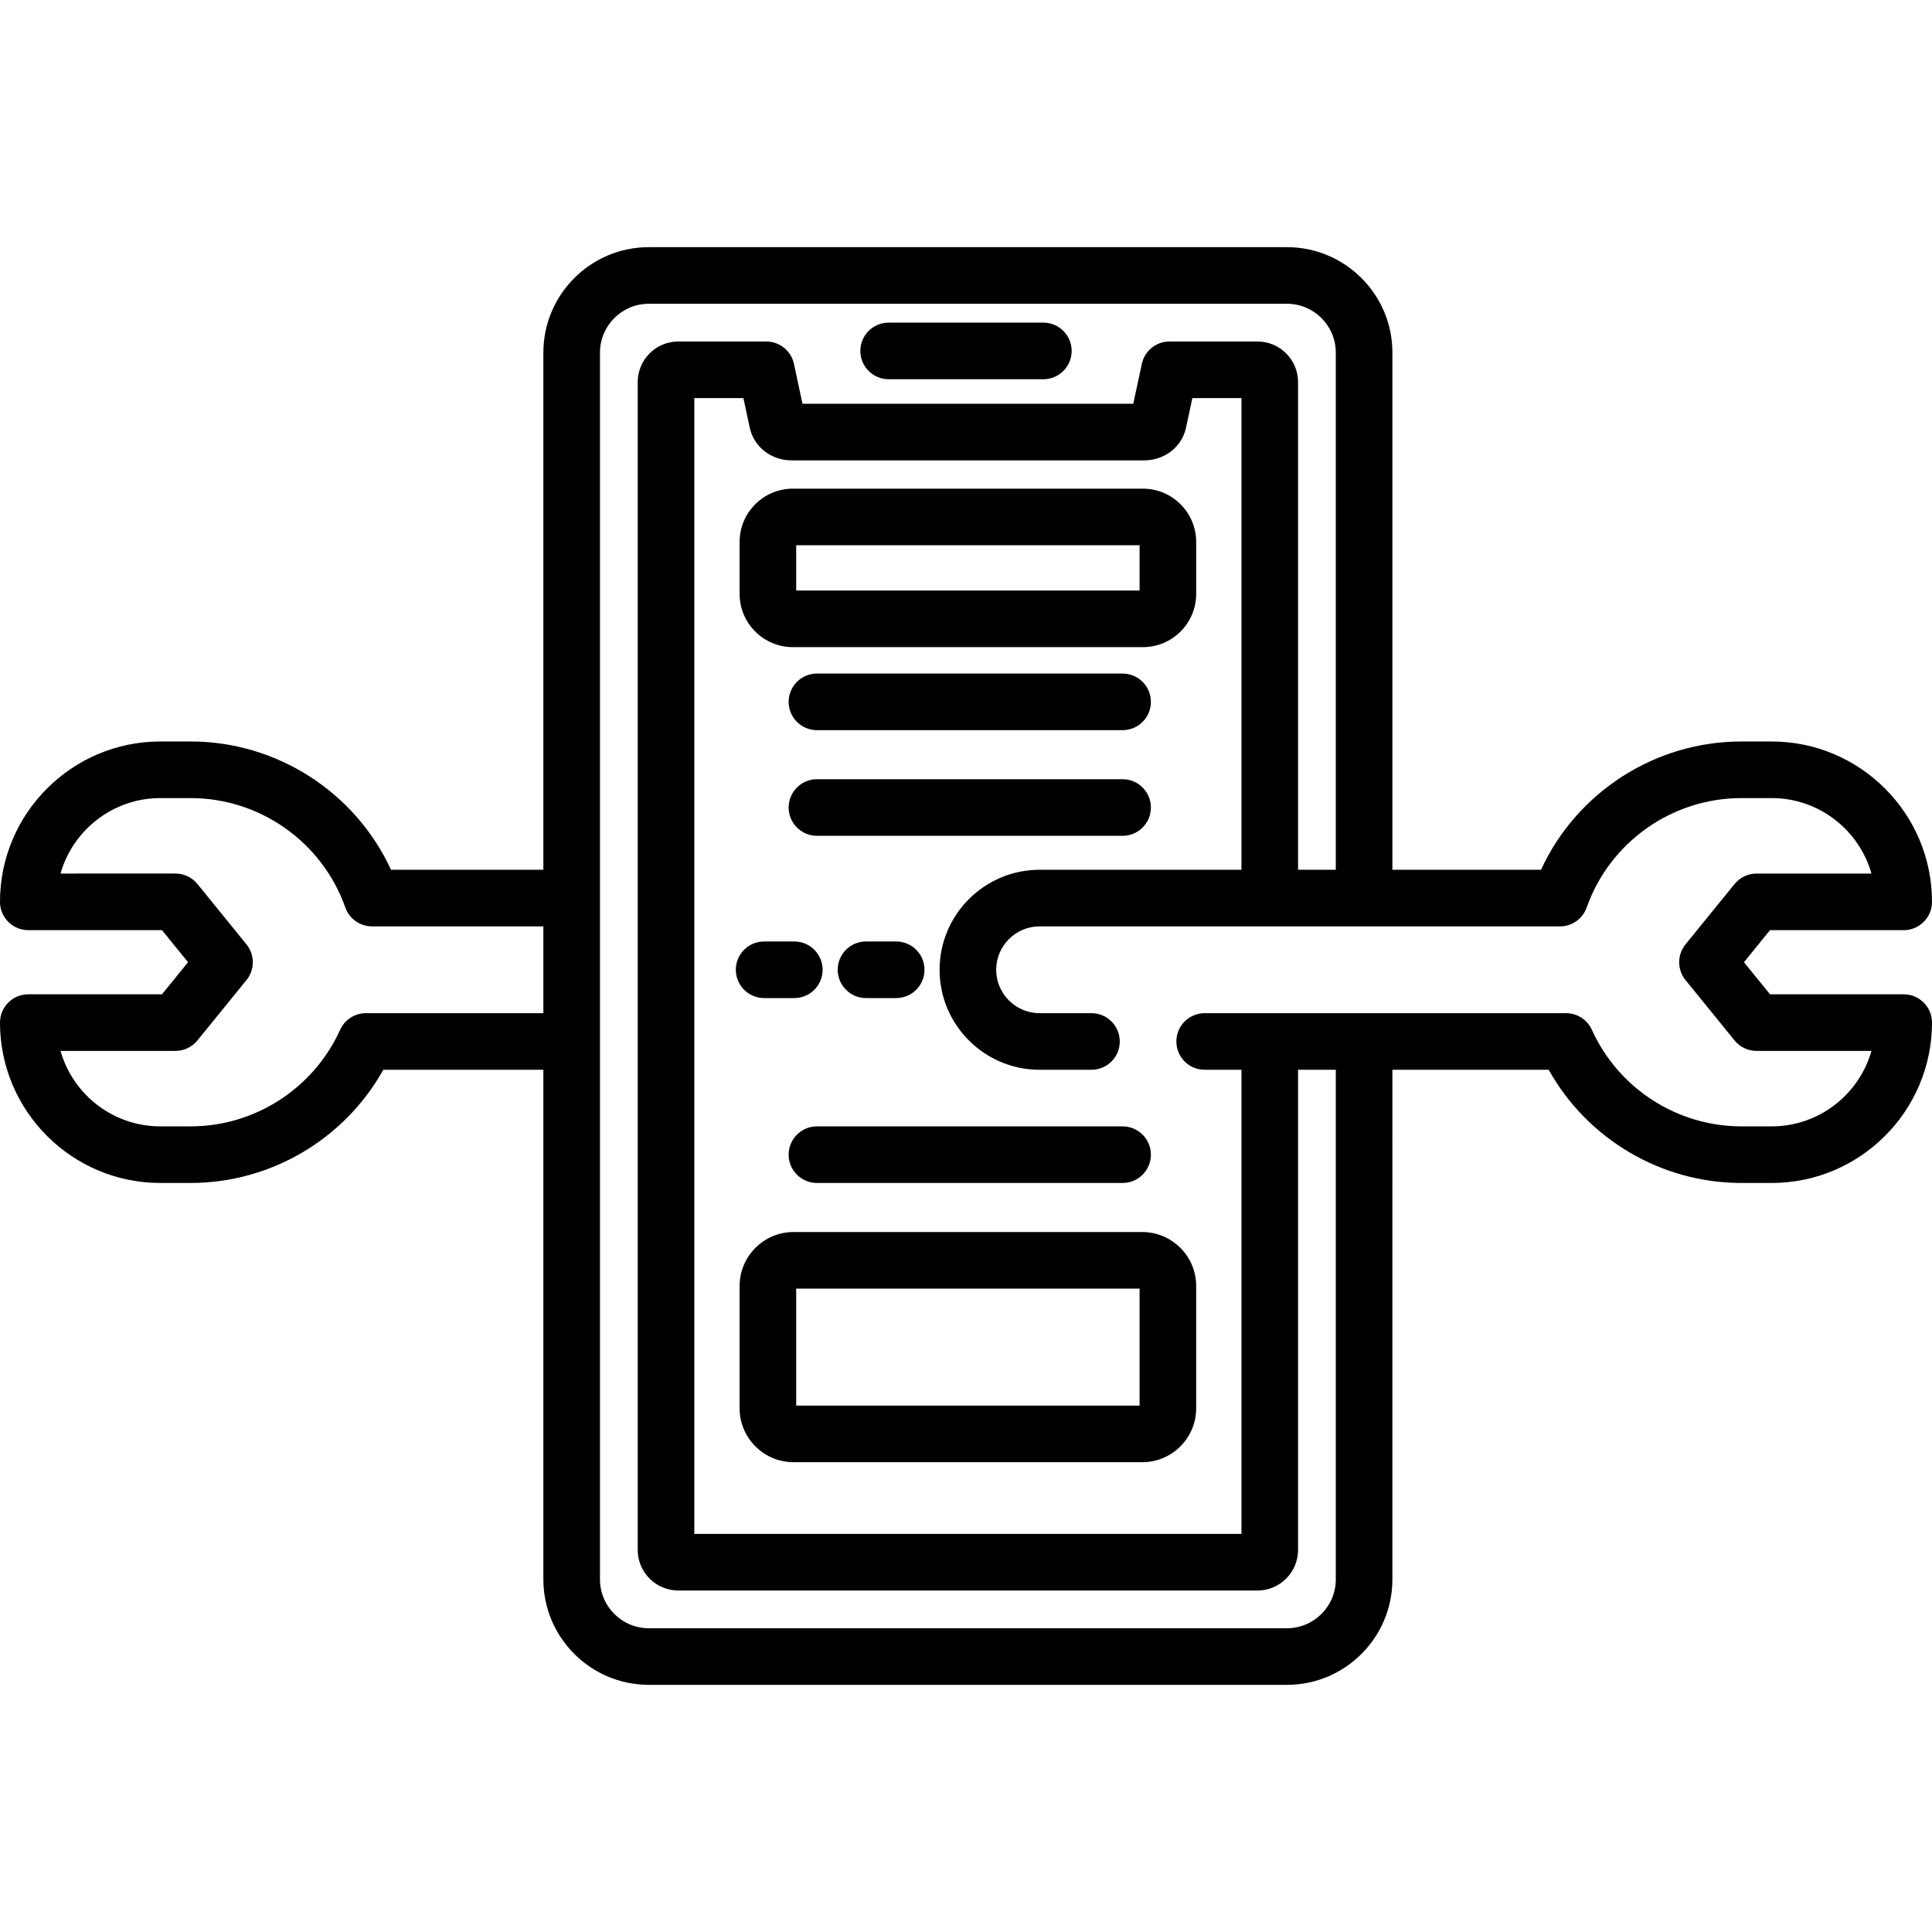 <?xml version="1.0" encoding="iso-8859-1"?>
<!-- Generator: Adobe Illustrator 19.0.0, SVG Export Plug-In . SVG Version: 6.00 Build 0)  -->
<svg version="1.1" id="Capa_1" xmlns="http://www.w3.org/2000/svg" xmlns:xlink="http://www.w3.org/1999/xlink" x="0px" y="0px"
	 viewBox="0 0 512 512" style="enable-background:new 0 0 512 512;" xml:space="preserve">
<g>
	<g>
		<g>
			<path d="M504.5,263.5h-35.43l-6.906-8.5l6.906-8.5h35.43c4.142,0,7.5-3.358,7.5-7.5c0-23.435-19.065-42.5-42.5-42.5h-8
				c-22.932,0-43.649,13.46-53.125,34H369V93.441c0-15.407-12.535-27.941-27.941-27.941H171.941C156.535,65.5,144,78.035,144,93.441
				V230.5h-40.375c-9.477-20.54-30.194-34-53.125-34h-8C19.065,196.5,0,215.565,0,239c0,4.142,3.358,7.5,7.5,7.5h35.43l6.906,8.5
				l-6.906,8.5H7.5c-4.142,0-7.5,3.358-7.5,7.5c0,23.435,19.065,42.5,42.5,42.5h8c21.268,0,40.815-11.626,51.082-30H144v135.059
				c0,15.407,12.535,27.941,27.941,27.941h169.117c15.407,0,27.941-12.535,27.941-27.941V283.5h41.418
				c10.267,18.374,29.814,30,51.082,30h8c23.435,0,42.5-19.065,42.5-42.5C512,266.858,508.642,263.5,504.5,263.5z M144,268.5H96.973
				c-2.945,0-5.618,1.724-6.833,4.407C83.104,288.454,67.543,298.5,50.5,298.5h-8c-12.565,0-23.188-8.47-26.46-20H46.5
				c2.258,0,4.396-1.018,5.821-2.771l13-16c2.239-2.755,2.239-6.704,0-9.459l-13-16c-1.424-1.753-3.563-2.771-5.821-2.771H16.04
				c3.272-11.53,13.896-20,26.46-20h8c18.4,0,34.883,11.654,41.015,29c1.06,2.997,3.893,5,7.071,5H144V268.5z M354,418.559
				L354,418.559c0,7.136-5.806,12.941-12.941,12.941H171.941c-7.136,0-12.941-5.806-12.941-12.941V93.441
				c0-7.136,5.806-12.941,12.941-12.941h169.117c7.136,0,12.941,5.806,12.941,12.941V230.5h-10V101.251
				c0-5.928-4.823-10.751-10.751-10.751H309.93c-3.536,0-6.591,2.47-7.333,5.927L300.329,107h-87.657l-2.269-10.573
				c-0.742-3.457-3.797-5.927-7.333-5.927h-23.319c-5.928,0-10.751,4.823-10.751,10.751v309.498c0,5.928,4.823,10.751,10.751,10.751
				h153.498c5.928,0,10.751-4.823,10.751-10.751V283.5h10V418.559z M469.5,298.5h-8c-17.043,0-32.604-10.046-39.641-25.593
				c-1.214-2.683-3.887-4.407-6.833-4.407H319.25c-4.142,0-7.5,3.358-7.5,7.5c0,4.142,3.358,7.5,7.5,7.5H329v123H184v-301h13.008
				l1.638,7.633c0.995,5.148,5.629,8.867,11.09,8.867h93.527c5.461,0,10.096-3.719,11.09-8.867l1.638-7.633H329v125h-53.5
				c-14.612,0-26.5,11.888-26.5,26.5c0,14.612,11.888,26.5,26.5,26.5h13.75c4.142,0,7.5-3.358,7.5-7.5c0-4.142-3.358-7.5-7.5-7.5
				H275.5c-6.341,0-11.5-5.159-11.5-11.5c0-6.341,5.159-11.5,11.5-11.5h137.914c3.178,0,6.012-2.003,7.071-5
				c6.132-17.346,22.615-29,41.015-29h8c12.565,0,23.188,8.47,26.46,20H465.5c-2.258,0-4.396,1.018-5.821,2.771l-13,16
				c-2.239,2.755-2.239,6.704,0,9.459l13,16c1.424,1.753,3.563,2.771,5.821,2.771h30.46C492.688,290.03,482.065,298.5,469.5,298.5z"
				/>
			<path d="M235.5,100.5h41c4.142,0,7.5-3.358,7.5-7.5c0-4.142-3.358-7.5-7.5-7.5h-41c-4.142,0-7.5,3.358-7.5,7.5
				C228,97.142,231.358,100.5,235.5,100.5z"/>
			<path d="M210.297,326.5c-7.883,0-14.297,6.414-14.297,14.297v32.406c0,7.883,6.414,14.297,14.297,14.297h92.406
				c7.883,0,14.297-6.414,14.297-14.297v-32.406c0-7.883-6.414-14.297-14.297-14.297H210.297z M302,372.5h-91v-31h91V372.5z"/>
			<path d="M209,306c0,4.142,3.358,7.5,7.5,7.5h81c4.142,0,7.5-3.358,7.5-7.5c0-4.142-3.358-7.5-7.5-7.5h-81
				C212.358,298.5,209,301.858,209,306z"/>
			<path d="M202.5,264.5h8c4.142,0,7.5-3.358,7.5-7.5c0-4.142-3.358-7.5-7.5-7.5h-8c-4.142,0-7.5,3.358-7.5,7.5
				C195,261.142,198.358,264.5,202.5,264.5z"/>
			<path d="M237.5,264.5c4.142,0,7.5-3.358,7.5-7.5c0-4.142-3.358-7.5-7.5-7.5h-8c-4.142,0-7.5,3.358-7.5,7.5
				c0,4.142,3.358,7.5,7.5,7.5H237.5z"/>
			<path d="M297.5,206.5h-81c-4.142,0-7.5,3.358-7.5,7.5c0,4.142,3.358,7.5,7.5,7.5h81c4.142,0,7.5-3.358,7.5-7.5
				C305,209.858,301.642,206.5,297.5,206.5z"/>
			<path d="M297.5,178.5h-81c-4.142,0-7.5,3.358-7.5,7.5c0,4.142,3.358,7.5,7.5,7.5h81c4.142,0,7.5-3.358,7.5-7.5
				C305,181.858,301.642,178.5,297.5,178.5z"/>
			<path d="M210.12,171.5h92.761c7.786,0,14.12-6.334,14.12-14.12v-13.76c0-7.786-6.334-14.12-14.12-14.12H210.12
				c-7.786,0-14.12,6.334-14.12,14.12v13.761C196,165.166,202.334,171.5,210.12,171.5z M211,144.5h91v12h-91V144.5z"/>
		</g>
	</g>
</g>
<g>
</g>
<g>
</g>
<g>
</g>
<g>
</g>
<g>
</g>
<g>
</g>
<g>
</g>
<g>
</g>
<g>
</g>
<g>
</g>
<g>
</g>
<g>
</g>
<g>
</g>
<g>
</g>
<g>
</g>
</svg>
